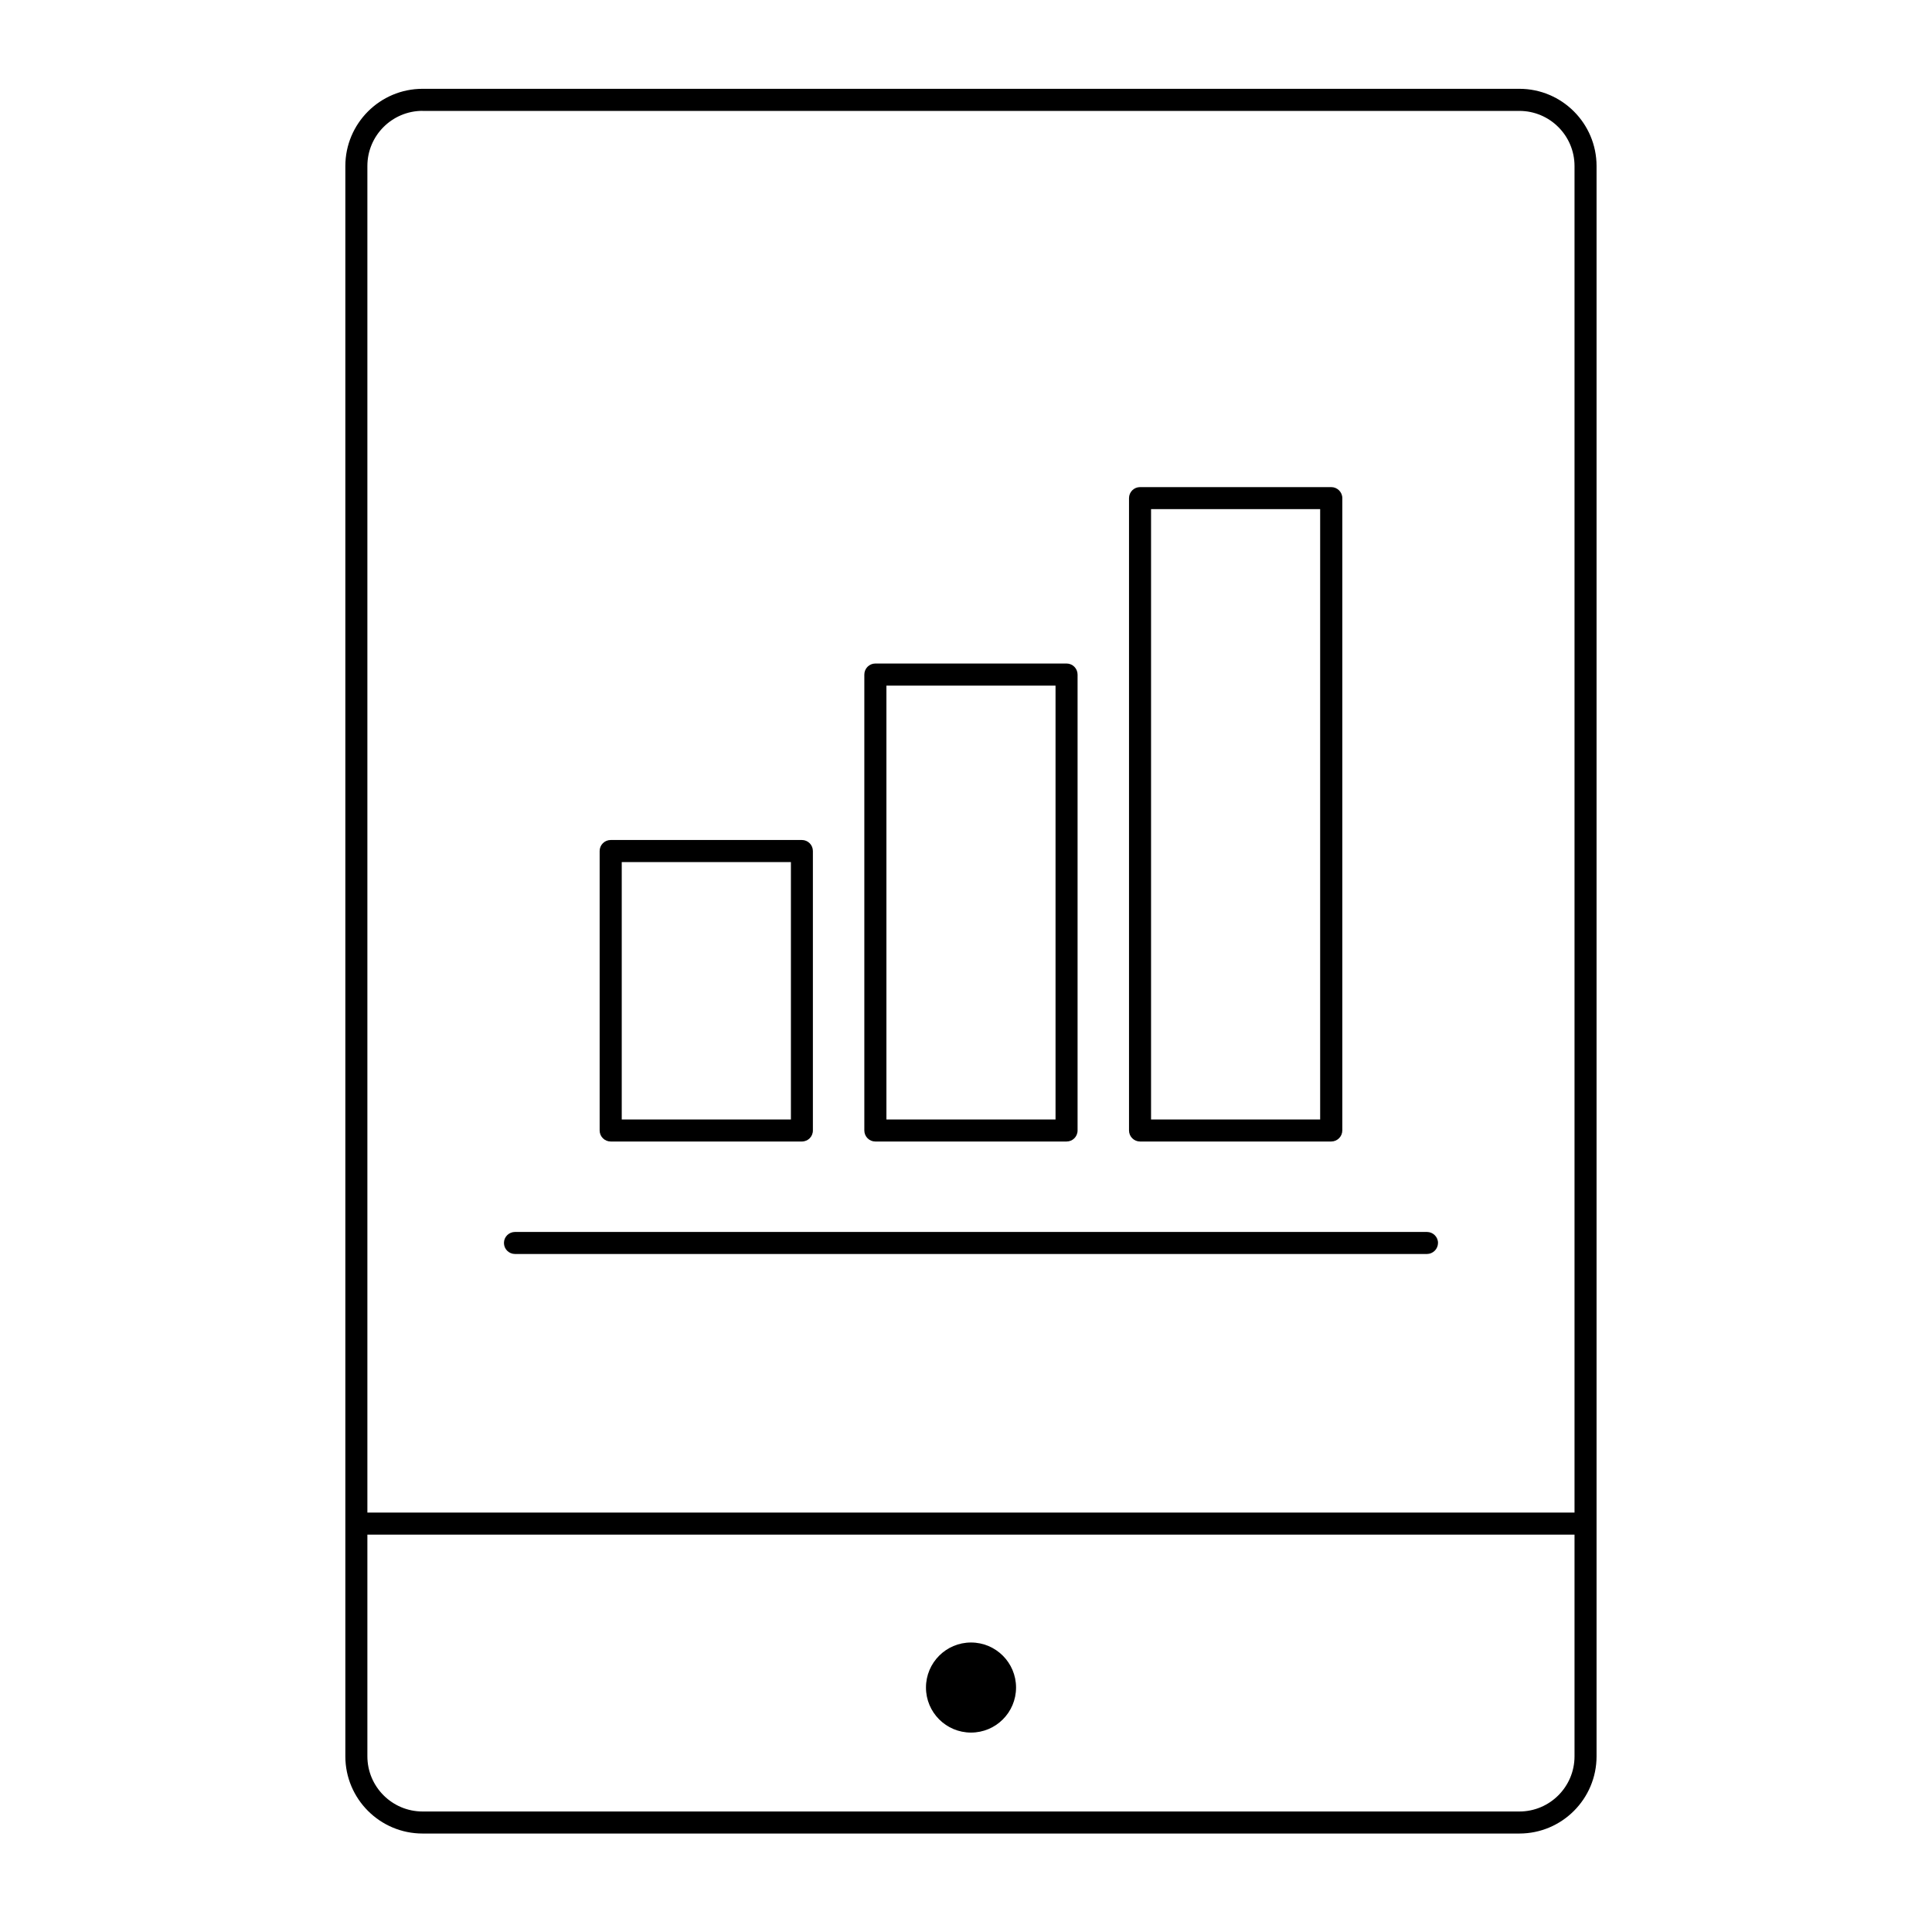 <?xml version="1.0" encoding="utf-8"?>
<!-- Generator: Adobe Illustrator 16.0.0, SVG Export Plug-In . SVG Version: 6.00 Build 0)  -->
<!DOCTYPE svg PUBLIC "-//W3C//DTD SVG 1.1//EN" "http://www.w3.org/Graphics/SVG/1.1/DTD/svg11.dtd">
<svg version="1.1" id="Layer_1" xmlns="http://www.w3.org/2000/svg" xmlns:xlink="http://www.w3.org/1999/xlink" x="0px" y="0px"
	 width="32px" height="32px" viewBox="0 0 32 32" enable-background="new 0 0 32 32" xml:space="preserve">
<g>
	<g>
		<g>
			<g>
				<path d="M25.166,30.369H6.999c-0.706,0-1.279-0.574-1.279-1.279V2.75c0-0.705,0.573-1.279,1.279-1.279h18.167
					c0.705,0,1.278,0.574,1.278,1.279V29.09C26.444,29.795,25.871,30.369,25.166,30.369z M6.999,1.836
					c-0.504,0-0.914,0.409-0.914,0.913V29.09c0,0.504,0.41,0.914,0.914,0.914h18.167c0.503,0,0.913-0.409,0.913-0.914V2.75
					c0-0.504-0.41-0.913-0.913-0.913H6.999z"/>
			</g>
		</g>
		<g>
			<g>
				<circle cx="16.083" cy="27.951" r="0.746"/>
			</g>
		</g>
		<g>
			<g>
				<path d="M26.106,25.418H6.058c-0.1,0-0.182-0.082-0.182-0.183c0-0.101,0.082-0.182,0.182-0.182h20.049
					c0.102,0,0.182,0.082,0.182,0.182C26.288,25.337,26.208,25.418,26.106,25.418z"/>
			</g>
		</g>
		<g>
			<g>
				<g>
					<path d="M23.634,20.77H8.531c-0.102,0-0.184-0.081-0.184-0.183c0-0.101,0.082-0.182,0.184-0.182h15.103
						c0.101,0,0.184,0.081,0.184,0.182C23.817,20.689,23.734,20.77,23.634,20.77z"/>
				</g>
			</g>
			<g>
				<g>
					<g>
						<path d="M13.281,18.907h-3.165c-0.102,0-0.184-0.082-0.184-0.183v-4.628c0-0.102,0.082-0.183,0.184-0.183h3.165
							c0.102,0,0.183,0.082,0.183,0.183v4.628C13.464,18.826,13.383,18.907,13.281,18.907z M10.298,18.542H13.1v-4.263h-2.802
							V18.542z"/>
					</g>
				</g>
				<g>
					<g>
						<path d="M17.666,18.907h-3.168c-0.1,0-0.182-0.082-0.182-0.183v-7.551c0-0.101,0.082-0.183,0.182-0.183h3.168
							c0.1,0,0.182,0.082,0.182,0.183v7.551C17.848,18.826,17.766,18.907,17.666,18.907z M14.682,18.542h2.801v-7.186h-2.801V18.542
							z"/>
					</g>
				</g>
				<g>
					<g>
						<path d="M22.049,18.907h-3.166c-0.101,0-0.183-0.082-0.183-0.183V8.251c0-0.102,0.082-0.183,0.183-0.183h3.166
							c0.101,0,0.184,0.082,0.184,0.183v10.473C22.232,18.826,22.149,18.907,22.049,18.907z M19.065,18.542h2.801V8.433h-2.801
							V18.542z"/>
					</g>
				</g>
			</g>
		</g>
	</g>
</g>
</svg>
